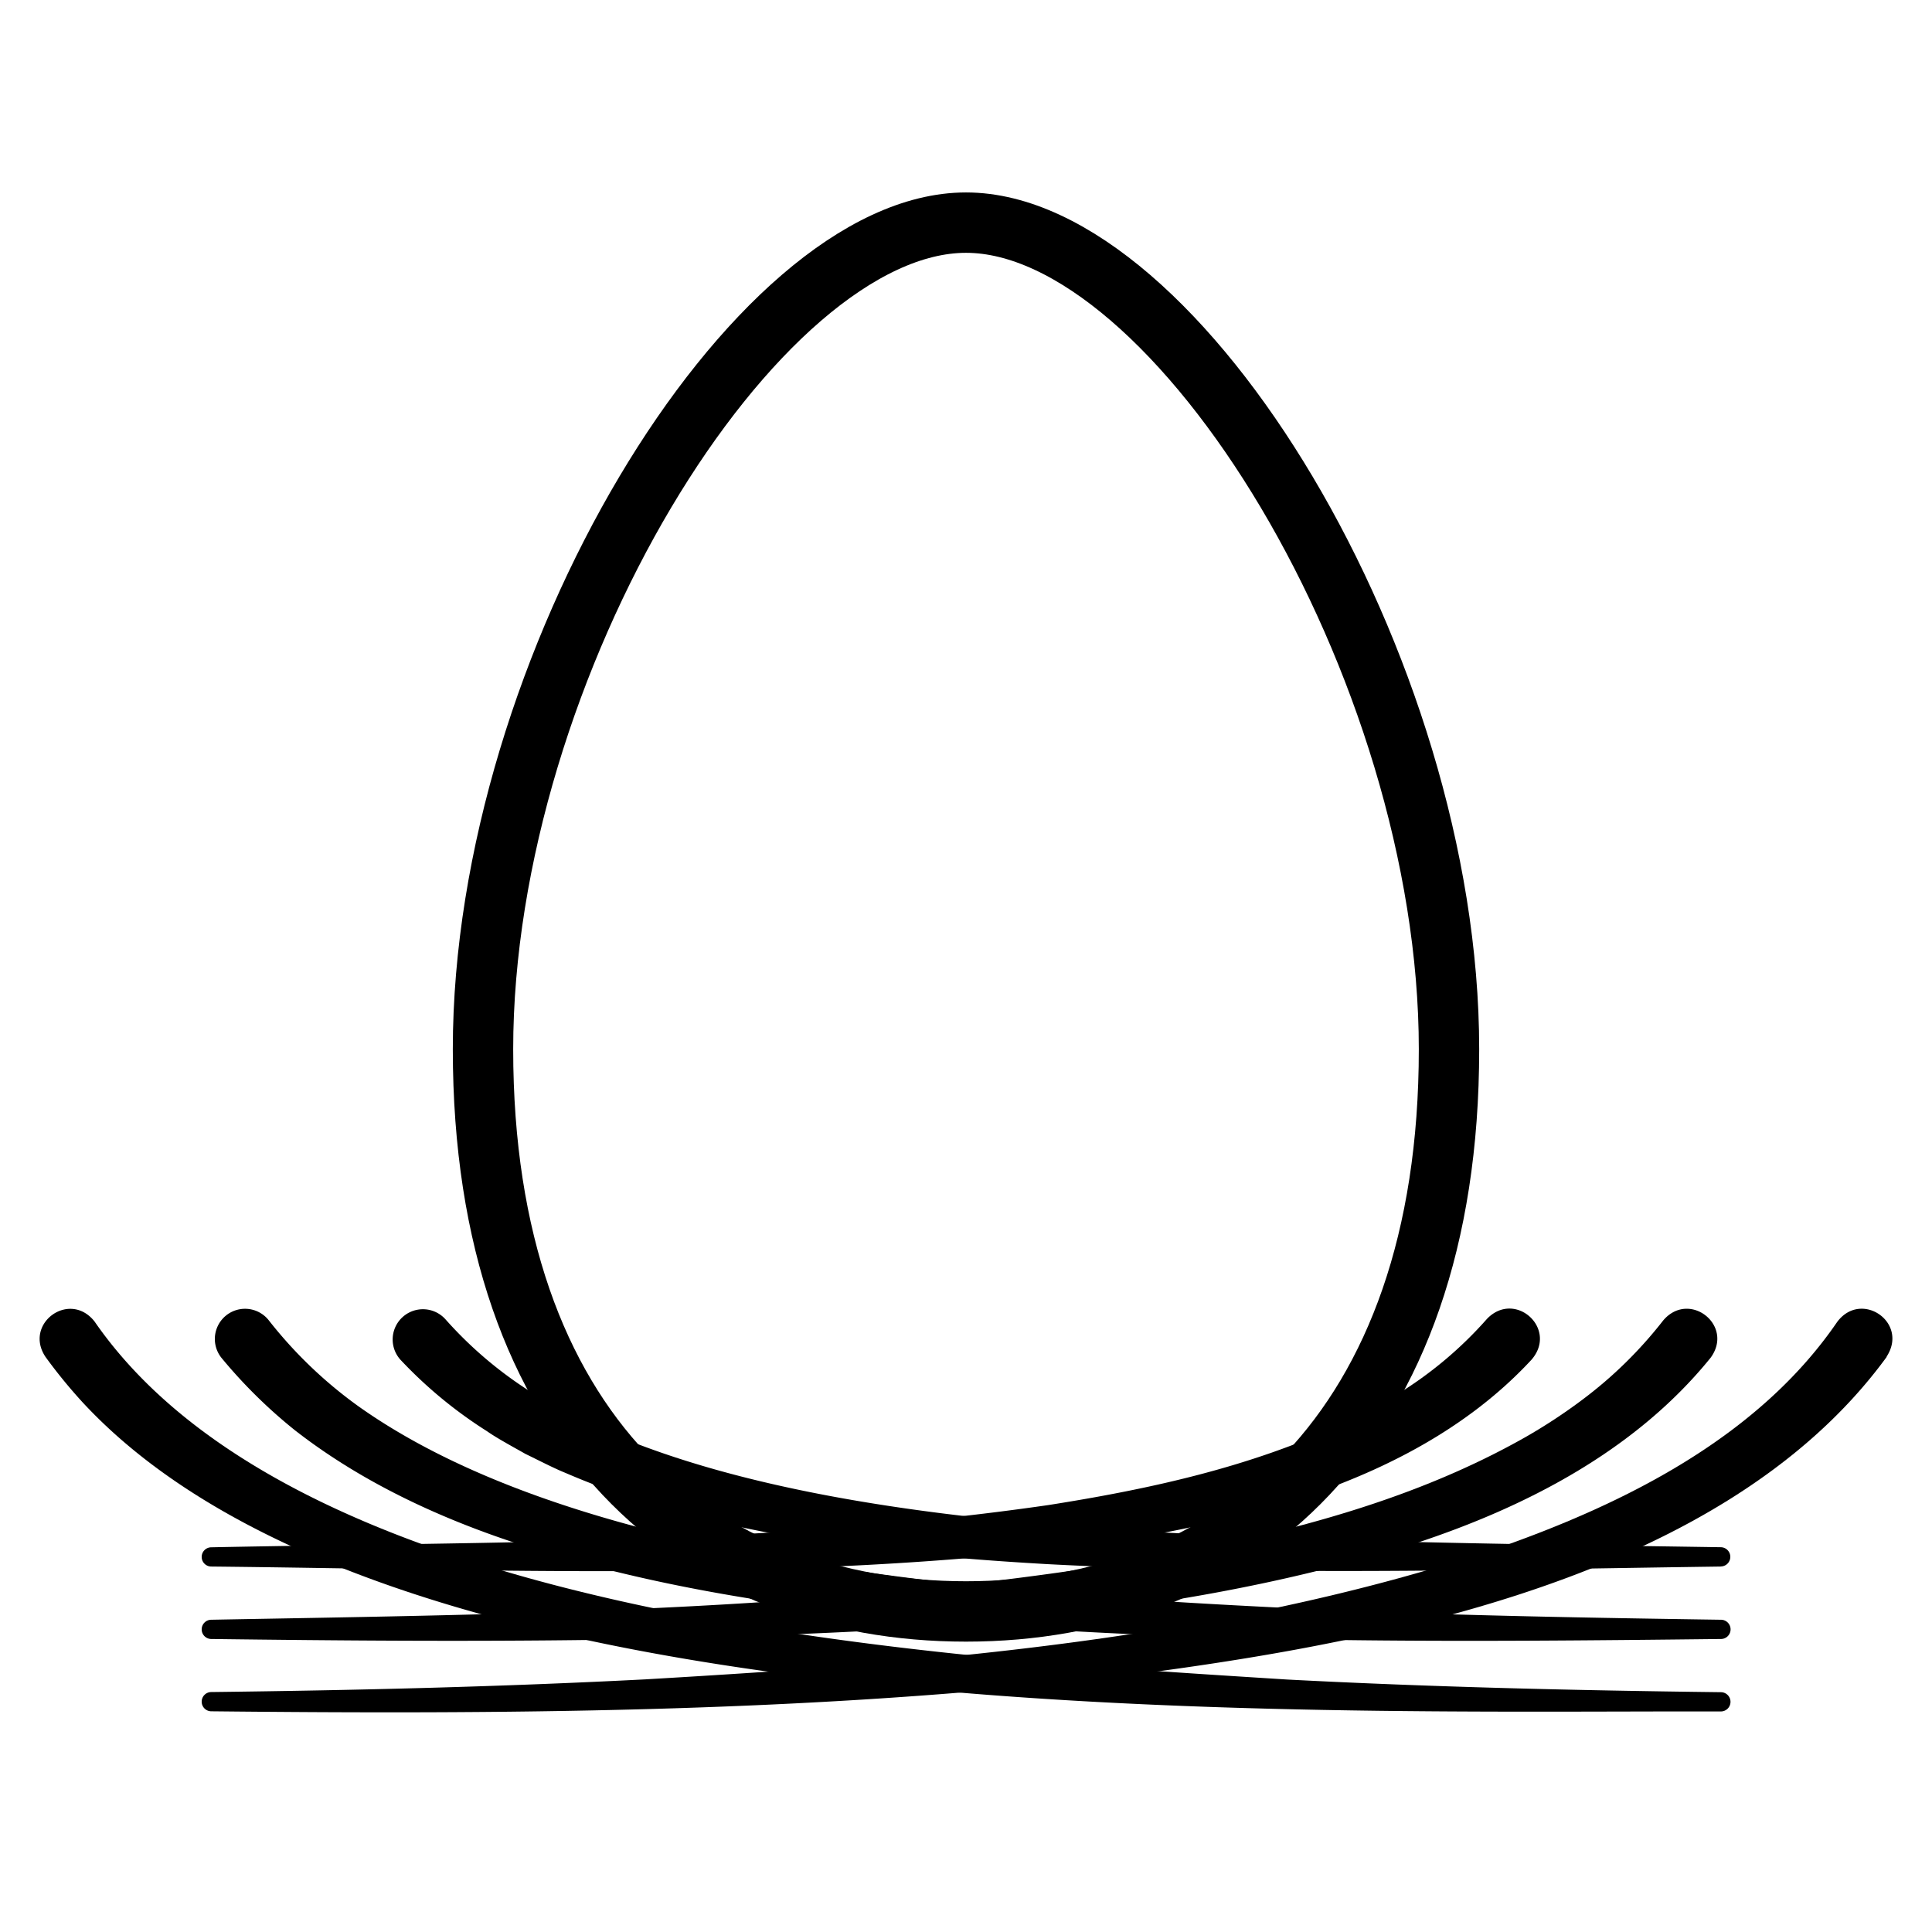 <svg xmlns="http://www.w3.org/2000/svg" width="512" height="512" viewBox="0 0 512 512"><g id="_10-phoenixNest" data-name="10-phoenixNest"><g style="opacity:0.01"><path d="M512,0h0V512H0V0H512m0,0H0V512H512V0Z"/></g><path d="M384,278.05c0,101.62-57.31,149-128,149S128,379.67,128,278.05,200,59,256,59,384,176.43,384,278.05Z" style="fill:none;stroke:#000;stroke-linecap:round;stroke-linejoin:round;stroke-width:16px"/><path d="M456,453.55c-116.51-.22-352,6.91-434.23-82.05a136.13,136.13,0,0,1-9.72-11.92c-5.86-8.8,6.36-17.76,13-9.38,55.21,79.93,225.19,89.11,316,94.89,38.27,2,76.63,2.9,115,3.36a2.55,2.55,0,0,1,0,5.1Z" style="fill:#000"/><path d="M500,359.58C455.2,421,357.54,437,286.59,445.51c-76.65,8.31-153.67,8.81-230.59,8a2.55,2.55,0,0,1,0-5.1c38.36-.46,76.72-1.39,115-3.36,75.9-4.44,153-10.43,225.41-34.61,34.4-12,69.62-29.68,90.44-60.08,6.34-8.6,19.06.07,13.11,9.18Z" style="fill:#000"/><path d="M456,434.35c-68.26.78-136.53,1.35-204.69-4.38-38.55-3.45-77.27-8.76-114.25-20.91-20.93-6.86-41.44-16.42-58.87-30a133.53,133.53,0,0,1-19.43-19.13,8,8,0,1,1,12.36-10.17A116.65,116.65,0,0,0,95,372.69c63,44.7,182.19,50.39,259,54.07,34,1.38,68,2,102.07,2.49a2.55,2.55,0,0,1,0,5.1Z" style="fill:#000"/><path d="M453.24,359.93c-19.89,24.51-48.79,39.43-78.3,49.13-69.85,22.11-144.1,23.84-216.66,25.52-34.12.47-68.21.21-102.28-.23a2.55,2.55,0,0,1,0-5.1c84.75-1.57,170.19-2.26,253.78-17.15,32.71-6.25,65.35-14.75,94.43-31.22a144.1,144.1,0,0,0,15.21-10,112.61,112.61,0,0,0,21.34-20.94c6.91-8.16,19,1.36,12.48,10Z" style="fill:#000"/><path d="M456,415.15c-59.56.8-119,2.5-178.64-.65-30-1.72-60-4.65-89.4-11.68a225.06,225.06,0,0,1-38.19-12.52c-3.07-1.24-7.53-3.56-10.53-5-2.87-1.65-7.44-4.08-10.16-6a117.46,117.46,0,0,1-23-19,8,8,0,1,1,12-10.64,106.12,106.12,0,0,0,21.5,18.5c56,36.13,160.51,38,227.29,40.28,29.68.78,59.4,1.13,89.13,1.59a2.55,2.55,0,0,1,0,5.1Z" style="fill:#000"/><path d="M405.88,360.32c-18.77,20.29-44.58,32.23-70.79,39.61-18.18,5.17-37.06,8.44-55.66,10.73-74.23,8.44-149,5.26-223.43,4.49a2.55,2.55,0,0,1,0-5.1c74-1.5,148.49-.59,221.81-11.19,26.92-4.24,53.72-10.09,78.41-21.72,1.19-.52,3.62-1.73,4.76-2.37l4.69-2.48,4.51-2.73a104.5,104.5,0,0,0,23.9-20.06c7.44-7.71,18.87,2.63,11.8,10.82Z" style="fill:#000"/></g></svg>
